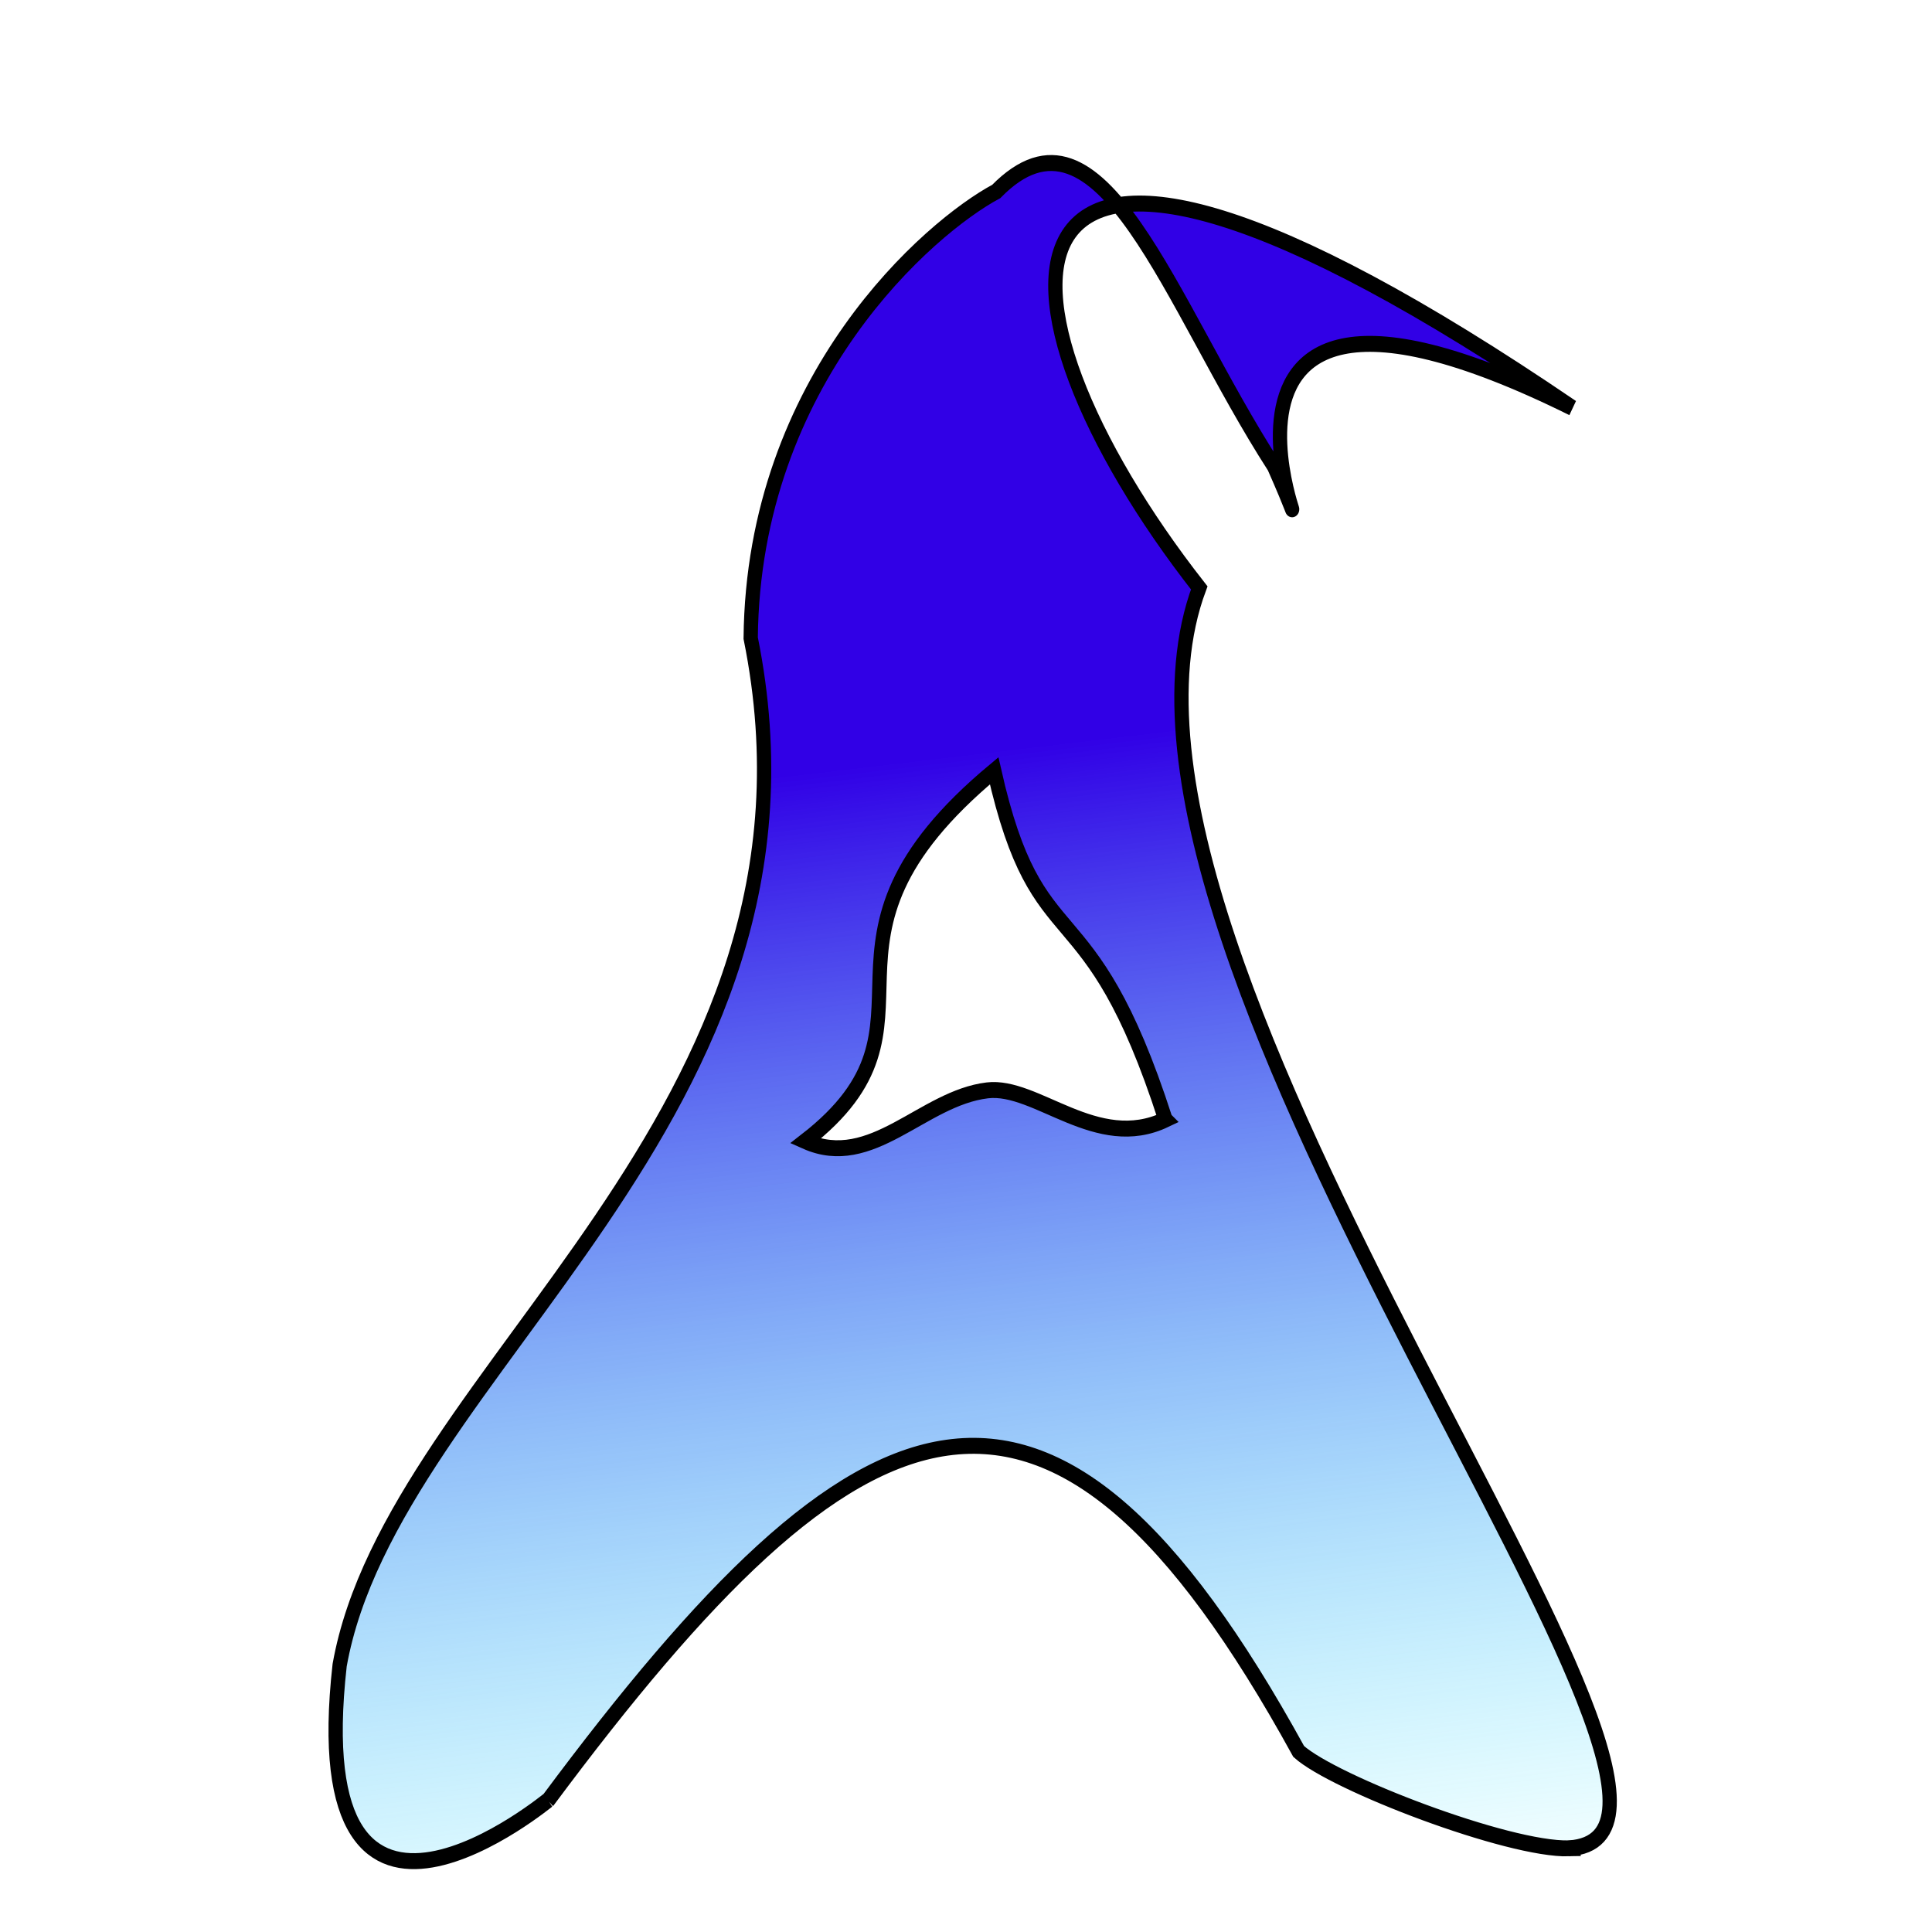 <?xml version="1.0" encoding="UTF-8" standalone="no"?>
<!-- Created with Inkscape (http://www.inkscape.org/) -->

<svg
   xmlns:dc="http://purl.org/dc/elements/1.1/"
   xmlns:cc="http://creativecommons.org/ns#"
   xmlns:rdf="http://www.w3.org/1999/02/22-rdf-syntax-ns#"
   xmlns:svg="http://www.w3.org/2000/svg"
   xmlns="http://www.w3.org/2000/svg"
   xmlns:xlink="http://www.w3.org/1999/xlink"
   xmlns:sodipodi="http://sodipodi.sourceforge.net/DTD/sodipodi-0.dtd"
   xmlns:inkscape="http://www.inkscape.org/namespaces/inkscape"
   width="128"
   height="128"
   id="svg2"
   version="1.1"
   inkscape:version="0.48.4 r9939"
   sodipodi:docname="mainIcon.svg">
  <defs
     id="defs4">
    <linearGradient
       id="linearGradient3784">
      <stop
         style="stop-color:#3100e6;stop-opacity:1;"
         offset="0"
         id="stop3786" />
      <stop
         style="stop-color:#0ff3ff;stop-opacity:0;"
         offset="1"
         id="stop3788" />
    </linearGradient>
    <linearGradient
       id="linearGradient3760">
      <stop
         style="stop-color:#0700c2;stop-opacity:1;"
         offset="0"
         id="stop3762" />
      <stop
         id="stop3780"
         offset="0.5"
         style="stop-color:#0a0697;stop-opacity:0.498;" />
      <stop
         style="stop-color:#0b0c30;stop-opacity:0;"
         offset="1"
         id="stop3764" />
    </linearGradient>
    <linearGradient
       inkscape:collect="always"
       xlink:href="#linearGradient3784"
       id="linearGradient3790"
       x1="68.486"
       y1="873.853"
       x2="67.636"
       y2="996.159"
       gradientUnits="userSpaceOnUse" />
    <linearGradient
       inkscape:collect="always"
       xlink:href="#linearGradient3784"
       id="linearGradient3800"
       gradientUnits="userSpaceOnUse"
       x1="73.017"
       y1="921.149"
       x2="81.228"
       y2="998.524" />
  </defs>
  <sodipodi:namedview
     id="base"
     pagecolor="#ffffff"
     bordercolor="#666666"
     borderopacity="1.0"
     inkscape:pageopacity="0.0"
     inkscape:pageshadow="2"
     inkscape:zoom="2.8"
     inkscape:cx="-43.357143"
     inkscape:cy="67.835408"
     inkscape:document-units="px"
     inkscape:current-layer="layer1"
     showgrid="false"
     inkscape:window-width="1366"
     inkscape:window-height="706"
     inkscape:window-x="-8"
     inkscape:window-y="-8"
     inkscape:window-maximized="1" />
  <g
     inkscape:label="Layer 1"
     inkscape:groupmode="layer"
     id="layer1"
     transform="translate(0,-924.362)">
    <g
       transform="scale(0.946,1.057)"
       style="font-size:57.847px;font-style:normal;font-variant:normal;font-weight:normal;font-stretch:normal;line-height:125%;letter-spacing:0px;word-spacing:0px;fill:url(#linearGradient3790);fill-opacity:1;stroke:none;font-family:Arial;-inkscape-font-specification:Arial"
       id="text2985">
      <path
         d="m 109.888,990.37 c -4.263,0.106 -16.488,-4.093 -18.936,-6.076 -17.497,-28.504 -30.663,-23.279 -52.544,3.04 0.379,-0.312 -17.327,13.094 -14.621,-8.446 3.7,-18.612 35.549,-34.389 28.787,-64.375 0.173,-16.269 12.572,-25.78 17.197,-27.996 7.367,-6.725 12.092,6.994 19.459,17.229 5.652,11.435 -11.362,-17.958 20.883,-3.668 -43.158,-26.307 -41.941,-6.775 -26.125,11.285 -9.721,23.386 41.059,78.133 25.899,79.006 z M 81.624,944.69 c -5.415,-15.043 -8.903,-9.58 -11.999,-21.86 -14.539,10.828 -2.431,15.718 -13.226,23.212 4.665,1.861 8.187,-2.692 12.745,-3.183 3.451,-0.372 7.657,3.891 12.481,1.832 z"
         style="font-size:144.617px;font-weight:bold;fill:url(#linearGradient3800);fill-opacity:1;stroke:#000000;stroke-opacity:1;font-family:Arial;-inkscape-font-specification:Arial Bold"
         id="path2990"
         inkscape:connector-curvature="0"
         sodipodi:nodetypes="cccccccccccccsc" />
    </g>
  </g>
</svg>
